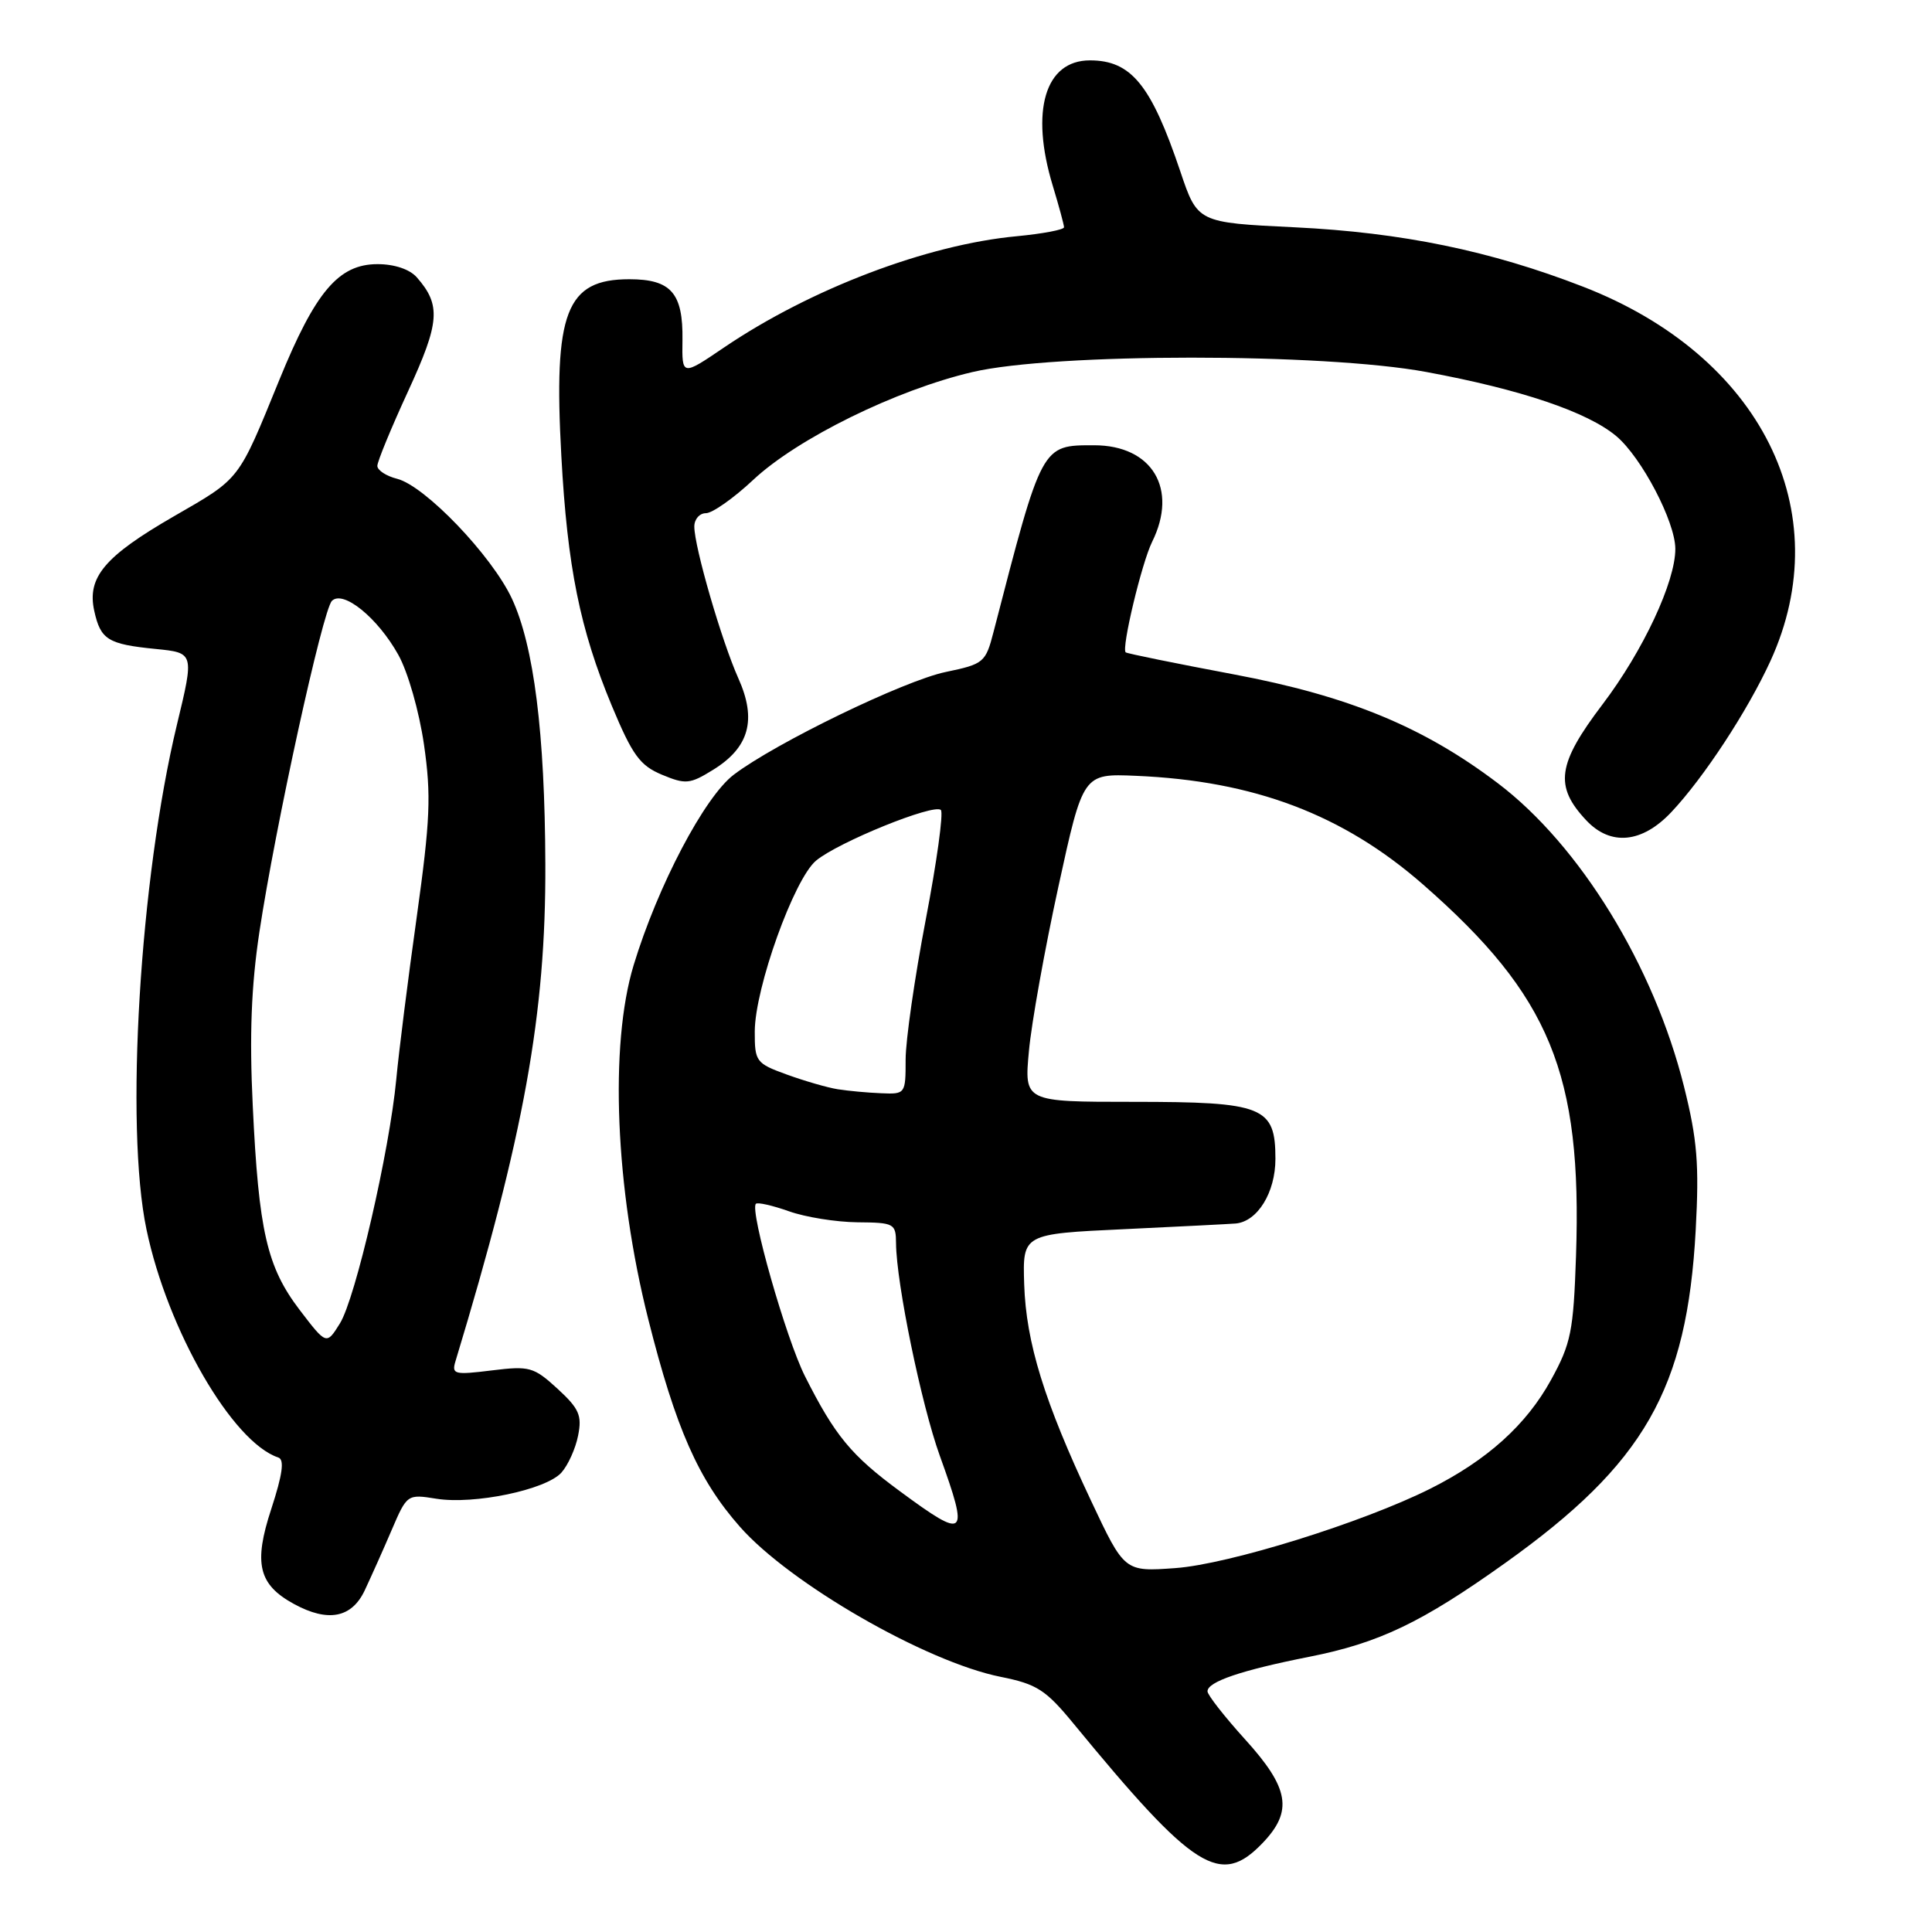 <?xml version="1.0" encoding="UTF-8" standalone="no"?>
<!DOCTYPE svg PUBLIC "-//W3C//DTD SVG 1.1//EN" "http://www.w3.org/Graphics/SVG/1.1/DTD/svg11.dtd" >
<svg xmlns="http://www.w3.org/2000/svg" xmlns:xlink="http://www.w3.org/1999/xlink" version="1.1" viewBox="0 0 256 256">
 <g >
 <path fill="currentColor"
d=" M 167.31 244.20 C 171.35 239.98 170.84 236.94 165.00 230.50 C 162.25 227.46 160.00 224.59 160.00 224.11 C 160.00 222.84 164.46 221.32 173.50 219.53 C 182.74 217.70 188.38 215.00 199.40 207.14 C 217.91 193.94 223.54 184.10 224.69 162.98 C 225.16 154.27 224.90 151.02 223.14 143.98 C 219.14 127.97 209.35 112.02 198.47 103.78 C 188.60 96.30 178.69 92.22 163.50 89.36 C 155.80 87.91 149.35 86.60 149.16 86.44 C 148.57 85.94 151.28 74.60 152.66 71.80 C 156.14 64.78 152.67 59.00 144.98 59.00 C 137.99 59.00 138.10 58.79 131.65 83.73 C 130.60 87.79 130.36 87.99 125.32 89.04 C 119.82 90.18 102.79 98.43 97.23 102.65 C 93.35 105.59 87.15 117.39 83.96 127.89 C 80.74 138.50 81.52 157.44 85.90 174.81 C 89.54 189.27 92.54 196.06 98.03 202.29 C 104.66 209.83 122.67 220.20 132.59 222.19 C 137.39 223.15 138.56 223.90 142.25 228.39 C 158.27 247.88 161.71 250.05 167.31 244.20 Z  M 48.32 210.75 C 49.16 208.96 50.78 205.35 51.90 202.73 C 53.93 198.00 53.97 197.97 57.82 198.59 C 62.82 199.39 72.32 197.41 74.38 195.14 C 75.26 194.16 76.26 191.96 76.60 190.23 C 77.14 187.55 76.74 186.65 73.87 184.01 C 70.71 181.12 70.16 180.97 65.14 181.59 C 60.21 182.20 59.83 182.11 60.35 180.38 C 69.45 150.34 72.34 134.36 72.26 114.50 C 72.20 97.10 70.74 85.57 67.83 79.32 C 65.16 73.61 56.31 64.37 52.61 63.44 C 51.18 63.08 50.00 62.31 50.00 61.73 C 50.00 61.16 51.83 56.71 54.07 51.85 C 58.28 42.71 58.46 40.43 55.23 36.75 C 54.29 35.68 52.26 35.00 50.03 35.00 C 44.87 35.00 41.80 38.62 37.02 50.32 C 31.51 63.82 31.91 63.30 23.03 68.42 C 13.85 73.72 11.51 76.50 12.49 80.95 C 13.33 84.76 14.29 85.36 20.62 85.99 C 25.74 86.50 25.74 86.50 23.45 96.00 C 18.53 116.42 16.54 149.27 19.41 162.91 C 22.20 176.25 30.79 191.10 36.88 193.13 C 37.71 193.40 37.44 195.36 35.95 199.93 C 33.57 207.16 34.24 209.97 38.96 212.54 C 43.46 214.99 46.59 214.39 48.32 210.75 Z  M 221.46 107.61 C 225.75 103.06 231.56 94.20 234.59 87.59 C 243.66 67.77 233.33 47.12 209.77 37.99 C 197.48 33.22 185.74 30.81 171.59 30.12 C 158.68 29.50 158.68 29.50 156.39 22.69 C 152.53 11.24 149.89 8.00 144.42 8.00 C 138.47 8.00 136.49 14.69 139.49 24.59 C 140.31 27.29 140.98 29.77 140.99 30.11 C 141.00 30.44 138.18 30.97 134.74 31.30 C 122.83 32.41 107.41 38.27 95.93 46.05 C 90.36 49.83 90.36 49.83 90.43 45.07 C 90.52 38.83 88.92 37.00 83.38 37.00 C 75.00 37.00 73.33 41.35 74.38 60.42 C 75.18 75.14 76.85 83.37 81.06 93.50 C 83.80 100.07 84.79 101.43 87.70 102.65 C 90.85 103.96 91.41 103.91 94.48 102.01 C 99.28 99.05 100.30 95.38 97.84 89.89 C 95.62 84.94 92.00 72.46 92.00 69.77 C 92.00 68.80 92.69 68.00 93.54 68.00 C 94.39 68.00 97.22 66.01 99.82 63.57 C 105.68 58.09 118.73 51.67 128.85 49.30 C 139.66 46.76 175.33 46.75 189.00 49.29 C 201.55 51.61 210.36 54.59 214.18 57.80 C 217.52 60.62 221.97 69.11 221.99 72.71 C 222.01 77.07 217.72 86.24 212.36 93.31 C 206.34 101.24 205.93 104.17 210.19 108.70 C 213.41 112.13 217.58 111.73 221.46 107.61 Z  M 144.58 198.88 C 138.38 185.73 135.96 177.91 135.71 170.17 C 135.50 163.50 135.50 163.50 149.00 162.87 C 156.43 162.52 163.06 162.18 163.75 162.12 C 166.64 161.84 169.00 158.00 169.00 153.56 C 169.00 146.62 167.44 146.00 150.13 146.00 C 135.71 146.00 135.71 146.00 136.34 139.25 C 136.68 135.54 138.44 125.75 140.24 117.50 C 143.51 102.50 143.51 102.50 150.51 102.80 C 166.16 103.46 177.95 107.92 188.56 117.20 C 205.40 131.94 209.65 142.24 208.83 166.42 C 208.49 176.43 208.17 178.02 205.51 182.86 C 202.23 188.82 197.04 193.49 189.50 197.27 C 180.55 201.75 162.83 207.27 155.75 207.78 C 149.00 208.27 149.00 208.27 144.58 198.88 Z  M 119.26 197.61 C 112.79 192.85 110.64 190.25 106.66 182.35 C 104.15 177.36 99.31 160.36 100.16 159.51 C 100.39 159.28 102.36 159.73 104.54 160.50 C 106.72 161.28 110.80 161.93 113.61 161.96 C 118.50 162.00 118.71 162.12 118.73 164.75 C 118.77 170.03 122.08 186.11 124.53 192.90 C 128.44 203.74 128.05 204.09 119.26 197.61 Z  M 111.00 144.33 C 109.62 144.11 106.59 143.23 104.25 142.38 C 100.17 140.90 100.00 140.66 100.01 136.67 C 100.03 130.90 105.21 116.48 108.13 114.04 C 111.06 111.59 123.77 106.44 124.67 107.33 C 125.03 107.70 124.13 114.24 122.66 121.89 C 121.20 129.53 120.00 137.86 120.00 140.39 C 120.00 144.95 119.97 145.00 116.75 144.86 C 114.96 144.79 112.38 144.55 111.00 144.33 Z  M 39.72 173.59 C 35.37 167.89 34.28 163.15 33.49 146.50 C 33.04 137.19 33.29 130.66 34.37 123.50 C 36.48 109.53 42.76 80.84 43.98 79.62 C 45.46 78.14 50.04 81.85 52.77 86.75 C 54.05 89.03 55.54 94.25 56.18 98.66 C 57.15 105.39 57.01 108.63 55.22 121.50 C 54.06 129.75 52.84 139.43 52.51 143.00 C 51.61 152.53 47.10 172.06 45.04 175.36 C 43.26 178.22 43.26 178.22 39.72 173.59 Z "/>
</g>
</svg>